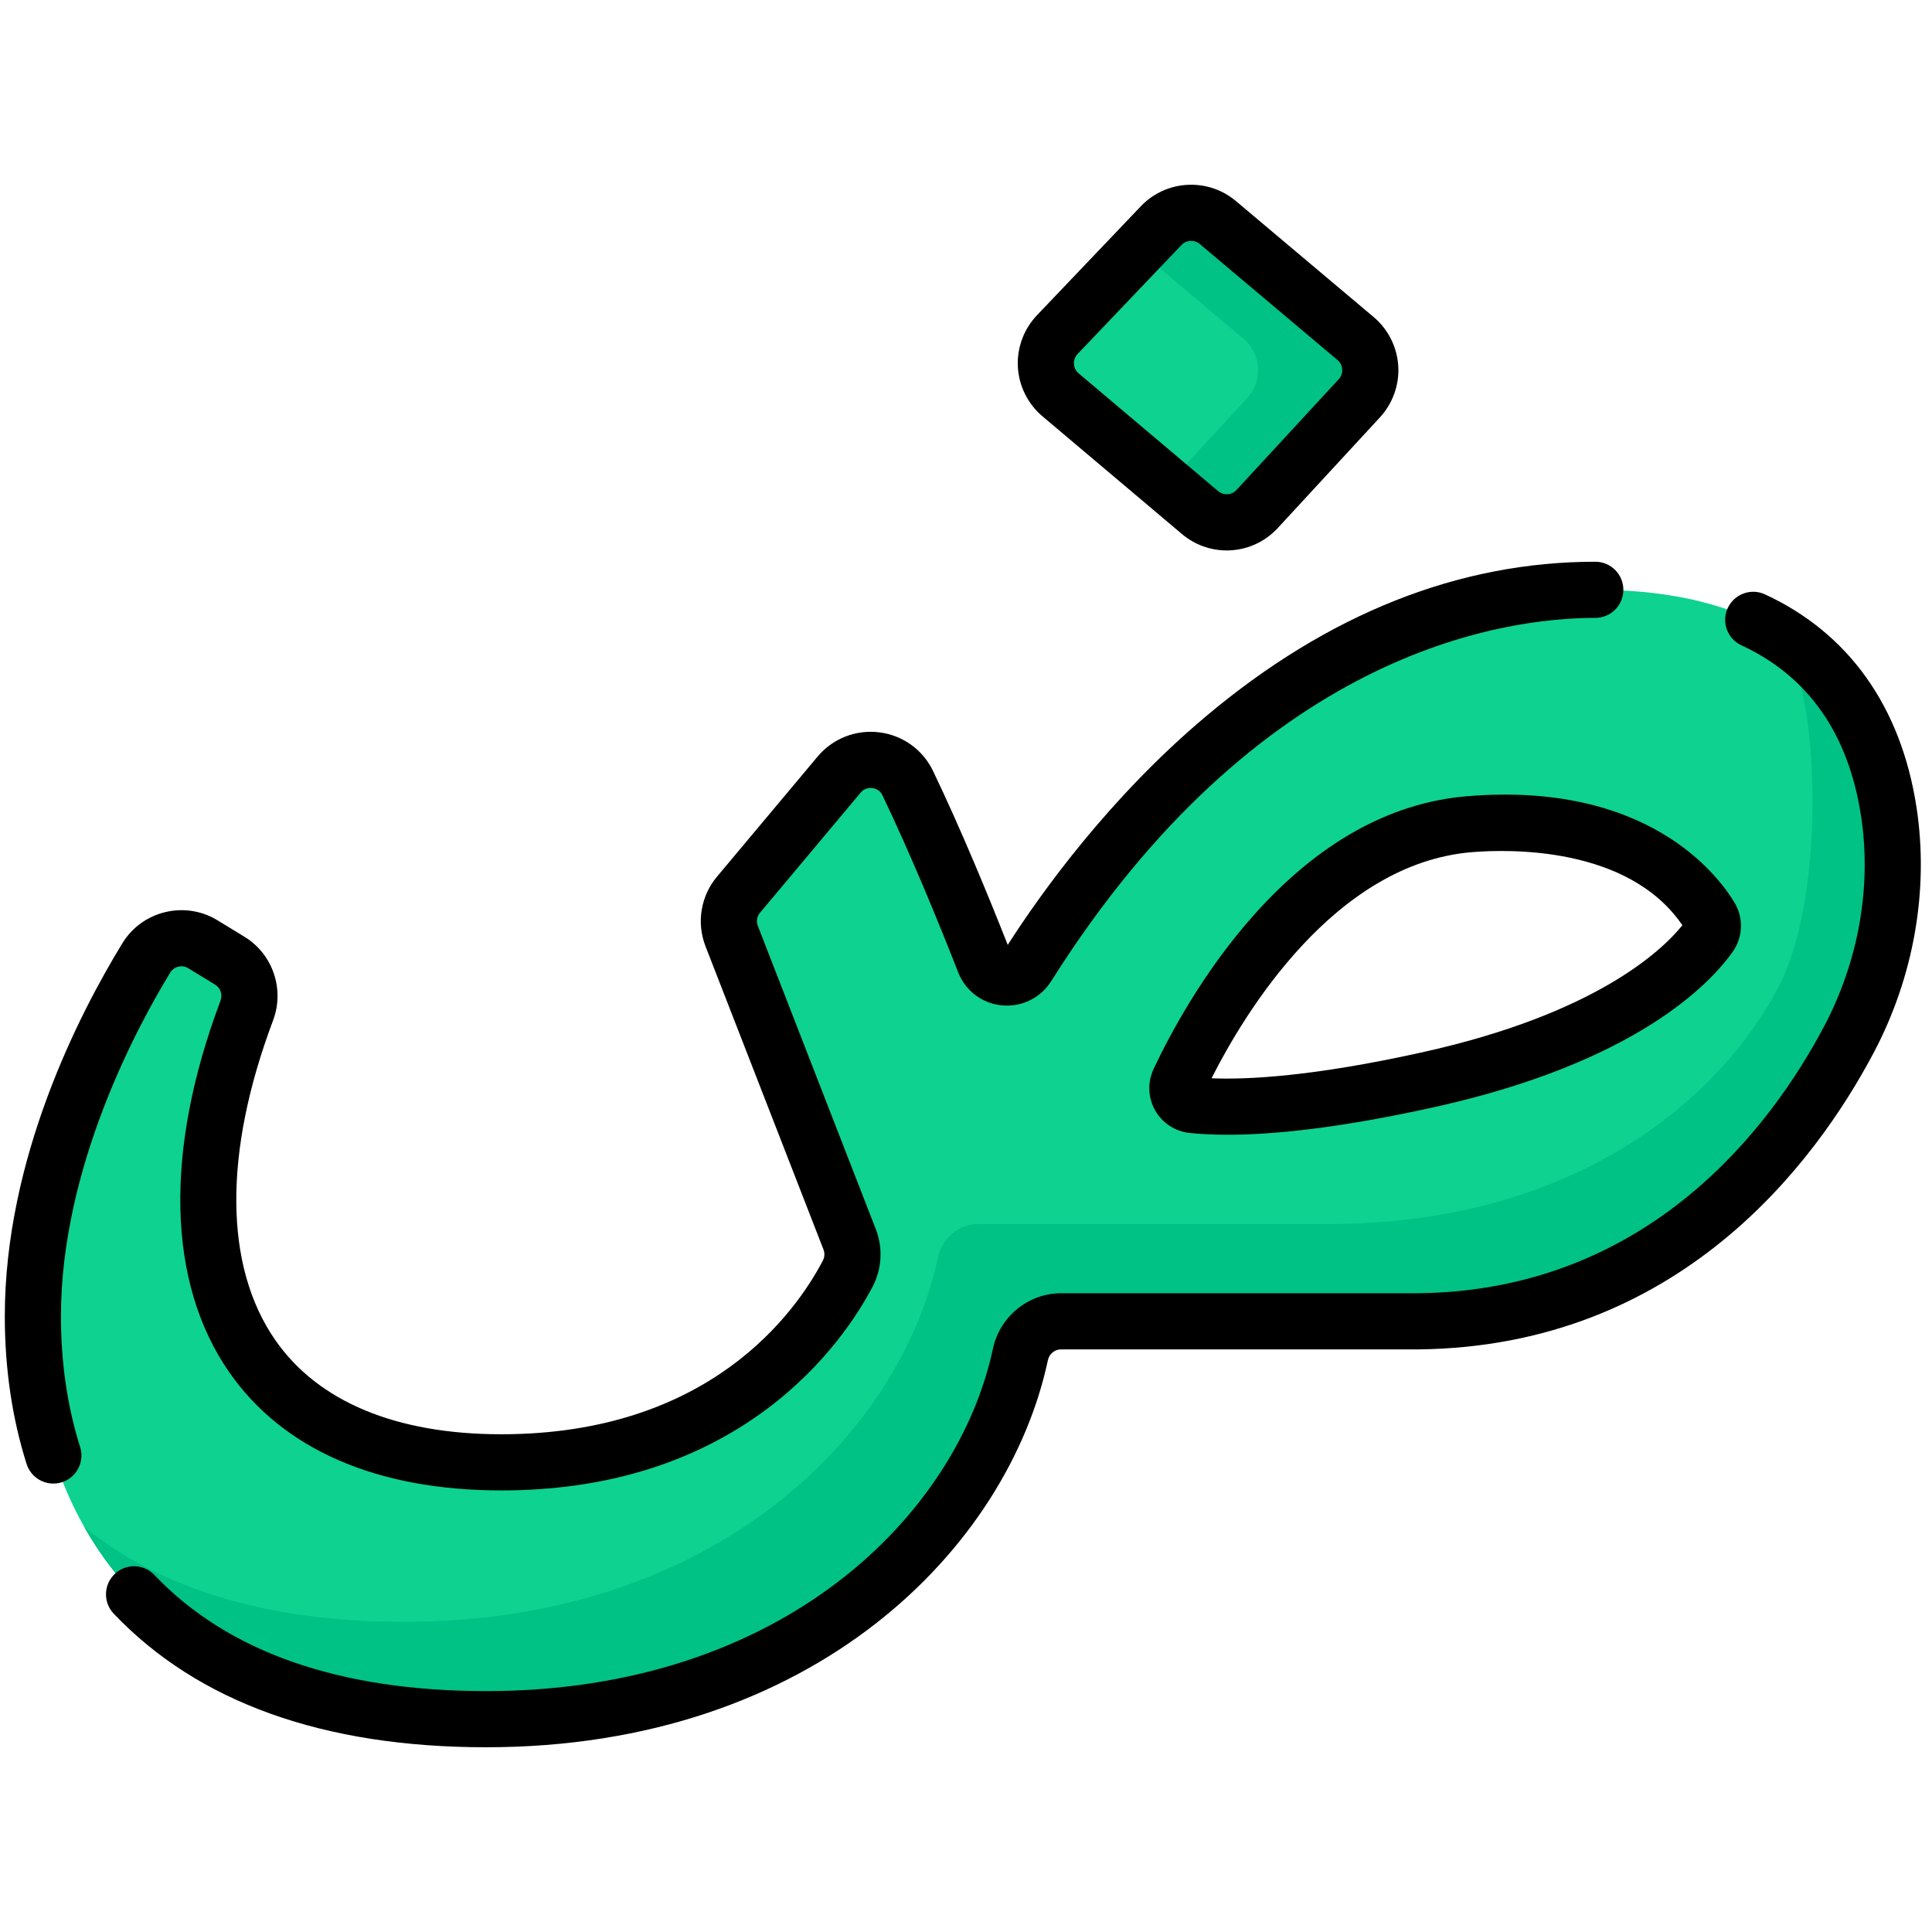 <svg width="24" height="24" viewBox="0 0 121 98" fill="none" xmlns="http://www.w3.org/2000/svg">
<path d="M66.42 13.227L75.156 20.602C76.216 21.496 77.793 21.398 78.734 20.379L85.135 13.444C86.137 12.358 86.03 10.655 84.9 9.703L76.27 2.436C75.222 1.553 73.668 1.638 72.723 2.63L66.216 9.457C65.186 10.538 65.279 12.264 66.42 13.227Z" fill="#0ED290"/>
<path d="M84.9 9.703L76.27 2.436C75.222 1.553 73.668 1.638 72.723 2.63L71.273 4.151L77.867 9.703C78.997 10.655 79.104 12.358 78.102 13.444L73.099 18.865L75.156 20.602C76.216 21.496 77.792 21.398 78.733 20.379L85.135 13.444C86.137 12.359 86.03 10.655 84.9 9.703Z" fill="#00C285"/>
<path d="M118.292 39.33C117.306 32.903 113.283 25.439 99.911 25.439C81.075 25.439 68.562 42.329 64.348 49.012C63.683 50.067 62.103 49.92 61.648 48.758C60.433 45.658 58.659 41.316 56.85 37.547C56.04 35.861 53.754 35.58 52.552 37.015L46.25 44.537C45.646 45.258 45.482 46.251 45.823 47.128L53.212 66.12C53.484 66.819 53.442 67.601 53.093 68.266C51.448 71.401 45.608 80.086 31.392 80.086C14.724 80.086 9.412 67.856 15.456 51.791C15.894 50.628 15.453 49.318 14.393 48.67L12.707 47.64C11.493 46.898 9.907 47.279 9.164 48.493C6.744 52.449 2.059 61.347 2.059 70.939C2.059 83.871 9.629 96.172 30.446 96.172C50.025 96.172 61.559 84.347 63.907 73.331C64.164 72.124 65.217 71.254 66.451 71.254H88.781C104.15 71.101 112.241 60.312 115.781 53.633C118.106 49.248 119.044 44.236 118.292 39.33ZM107.08 47.099C105.93 48.723 101.679 53.402 89.52 56.107C81.213 57.956 76.726 57.924 74.685 57.708C73.959 57.631 73.529 56.86 73.84 56.2C75.647 52.356 81.835 40.966 92.03 40.119C102.172 39.277 106.072 44.194 107.123 45.932C107.343 46.296 107.325 46.752 107.08 47.099Z" fill="#0ED290"/>
<path d="M118.29 39.33C117.692 35.434 115.978 31.158 111.743 28.394C112.457 29.985 112.888 31.642 113.133 33.235C113.885 38.141 113.657 46.037 111.332 50.423C107.791 57.101 98.99 65.005 83.621 65.159H61.291C60.058 65.159 59.005 66.029 58.748 67.236C56.399 78.252 44.866 90.077 25.286 90.077C16.299 90.077 9.783 87.783 5.277 84.137C9.24 91.143 17.134 96.172 30.444 96.172C50.023 96.172 61.557 84.347 63.905 73.331C64.162 72.124 65.215 71.254 66.449 71.254H88.779C104.148 71.1 112.239 60.312 115.779 53.633C118.104 49.247 119.042 44.236 118.29 39.33Z" fill="#00C285"/>
<path d="M76.829 22.974C75.837 22.974 74.84 22.635 74.023 21.945L65.286 14.57C64.374 13.8 63.813 12.674 63.748 11.482C63.684 10.289 64.119 9.109 64.943 8.245L71.451 1.417C73.034 -0.244 75.648 -0.387 77.403 1.091L86.033 8.358C86.937 9.119 87.498 10.233 87.572 11.413C87.646 12.593 87.229 13.768 86.427 14.636L80.026 21.571C79.168 22.5 78.001 22.974 76.829 22.974ZM67.555 11.883L76.291 19.258C76.633 19.546 77.138 19.515 77.442 19.186L83.843 12.252C84.053 12.024 84.071 11.766 84.063 11.633C84.054 11.501 84.005 11.248 83.767 11.048L75.138 3.78C74.801 3.497 74.3 3.524 73.996 3.843L67.489 10.67C67.273 10.897 67.253 11.157 67.26 11.291C67.267 11.425 67.315 11.681 67.555 11.883Z" fill="black"/>
<path d="M30.446 97.93C20.251 97.93 12.404 95.115 7.122 89.564C6.453 88.861 6.481 87.747 7.184 87.078C7.887 86.409 9 86.436 9.67 87.14C14.261 91.966 21.252 94.413 30.446 94.413C49.113 94.413 59.986 83.295 62.188 72.964C62.616 70.954 64.409 69.496 66.451 69.496H88.781C103.3 69.35 110.958 58.979 114.228 52.809C116.405 48.703 117.231 44.01 116.555 39.596C115.764 34.443 113.244 30.85 109.065 28.916C108.184 28.509 107.8 27.463 108.208 26.582C108.616 25.701 109.661 25.317 110.542 25.725C115.783 28.15 119.064 32.762 120.03 39.063C120.821 44.22 119.864 49.686 117.335 54.456C113.699 61.316 105.156 72.849 88.799 73.012H66.452C66.052 73.012 65.713 73.293 65.627 73.697C63.139 85.368 51.069 97.93 30.446 97.93ZM31.392 81.844C23.6 81.844 17.704 79.276 14.341 74.418C10.466 68.819 10.278 60.563 13.811 51.171C13.952 50.796 13.811 50.374 13.476 50.17L11.791 49.14C11.405 48.904 10.9 49.025 10.664 49.41C8.606 52.775 3.817 61.61 3.817 70.938C3.817 73.853 4.221 76.609 5.018 79.127C5.311 80.052 4.797 81.041 3.872 81.333C2.946 81.626 1.958 81.113 1.665 80.187C0.76 77.325 0.301 74.214 0.301 70.938C0.301 61.084 4.915 52.07 7.665 47.575C8.911 45.537 11.585 44.893 13.625 46.139L15.31 47.169C17.083 48.252 17.837 50.456 17.102 52.409C13.987 60.69 14.033 67.795 17.232 72.416C19.909 76.283 24.806 78.327 31.393 78.327C44.423 78.327 49.82 70.72 51.536 67.449C51.648 67.236 51.662 66.983 51.574 66.756L44.185 47.764C43.612 46.29 43.886 44.62 44.903 43.407L51.205 35.885C52.157 34.749 53.603 34.182 55.073 34.366C56.54 34.55 57.797 35.455 58.436 36.786C60.197 40.456 61.923 44.657 63.114 47.677C65.241 44.361 69.489 38.445 75.515 33.374C83.157 26.942 91.366 23.681 99.912 23.681C100.883 23.681 101.67 24.468 101.67 25.439C101.67 26.41 100.883 27.197 99.912 27.197C93.98 27.197 78.785 29.414 65.836 49.949C65.172 51.002 63.991 51.582 62.752 51.466C61.516 51.349 60.465 50.556 60.012 49.399C58.842 46.411 57.068 42.062 55.266 38.308C55.1 37.962 54.8 37.876 54.635 37.855C54.501 37.838 54.161 37.832 53.901 38.143L47.599 45.665C47.406 45.894 47.354 46.21 47.463 46.489L54.851 65.482C55.308 66.656 55.235 67.969 54.651 69.082C53.772 70.757 51.74 73.982 48.008 76.761C43.478 80.134 37.888 81.844 31.392 81.844ZM76.871 59.569C75.921 59.569 75.138 59.523 74.5 59.456C73.595 59.36 72.789 58.829 72.343 58.037C71.896 57.243 71.861 56.276 72.249 55.451C73.208 53.411 75.292 49.455 78.475 45.868C82.535 41.292 87.047 38.769 91.885 38.367C103.123 37.433 107.541 43.225 108.628 45.022C109.209 45.983 109.164 47.197 108.515 48.114C107.108 50.101 102.48 55.025 89.902 57.823C83.792 59.183 79.629 59.569 76.871 59.569ZM75.878 56.031C78.088 56.125 82.219 55.93 89.138 54.391C99.907 51.995 104.06 48.066 105.367 46.449C101.978 41.474 94.449 41.682 92.176 41.871C83.582 42.585 77.939 51.953 75.878 56.031ZM105.645 46.082C105.645 46.083 105.644 46.084 105.644 46.084C105.644 46.084 105.644 46.083 105.645 46.082Z" fill="black"/>
</svg>
